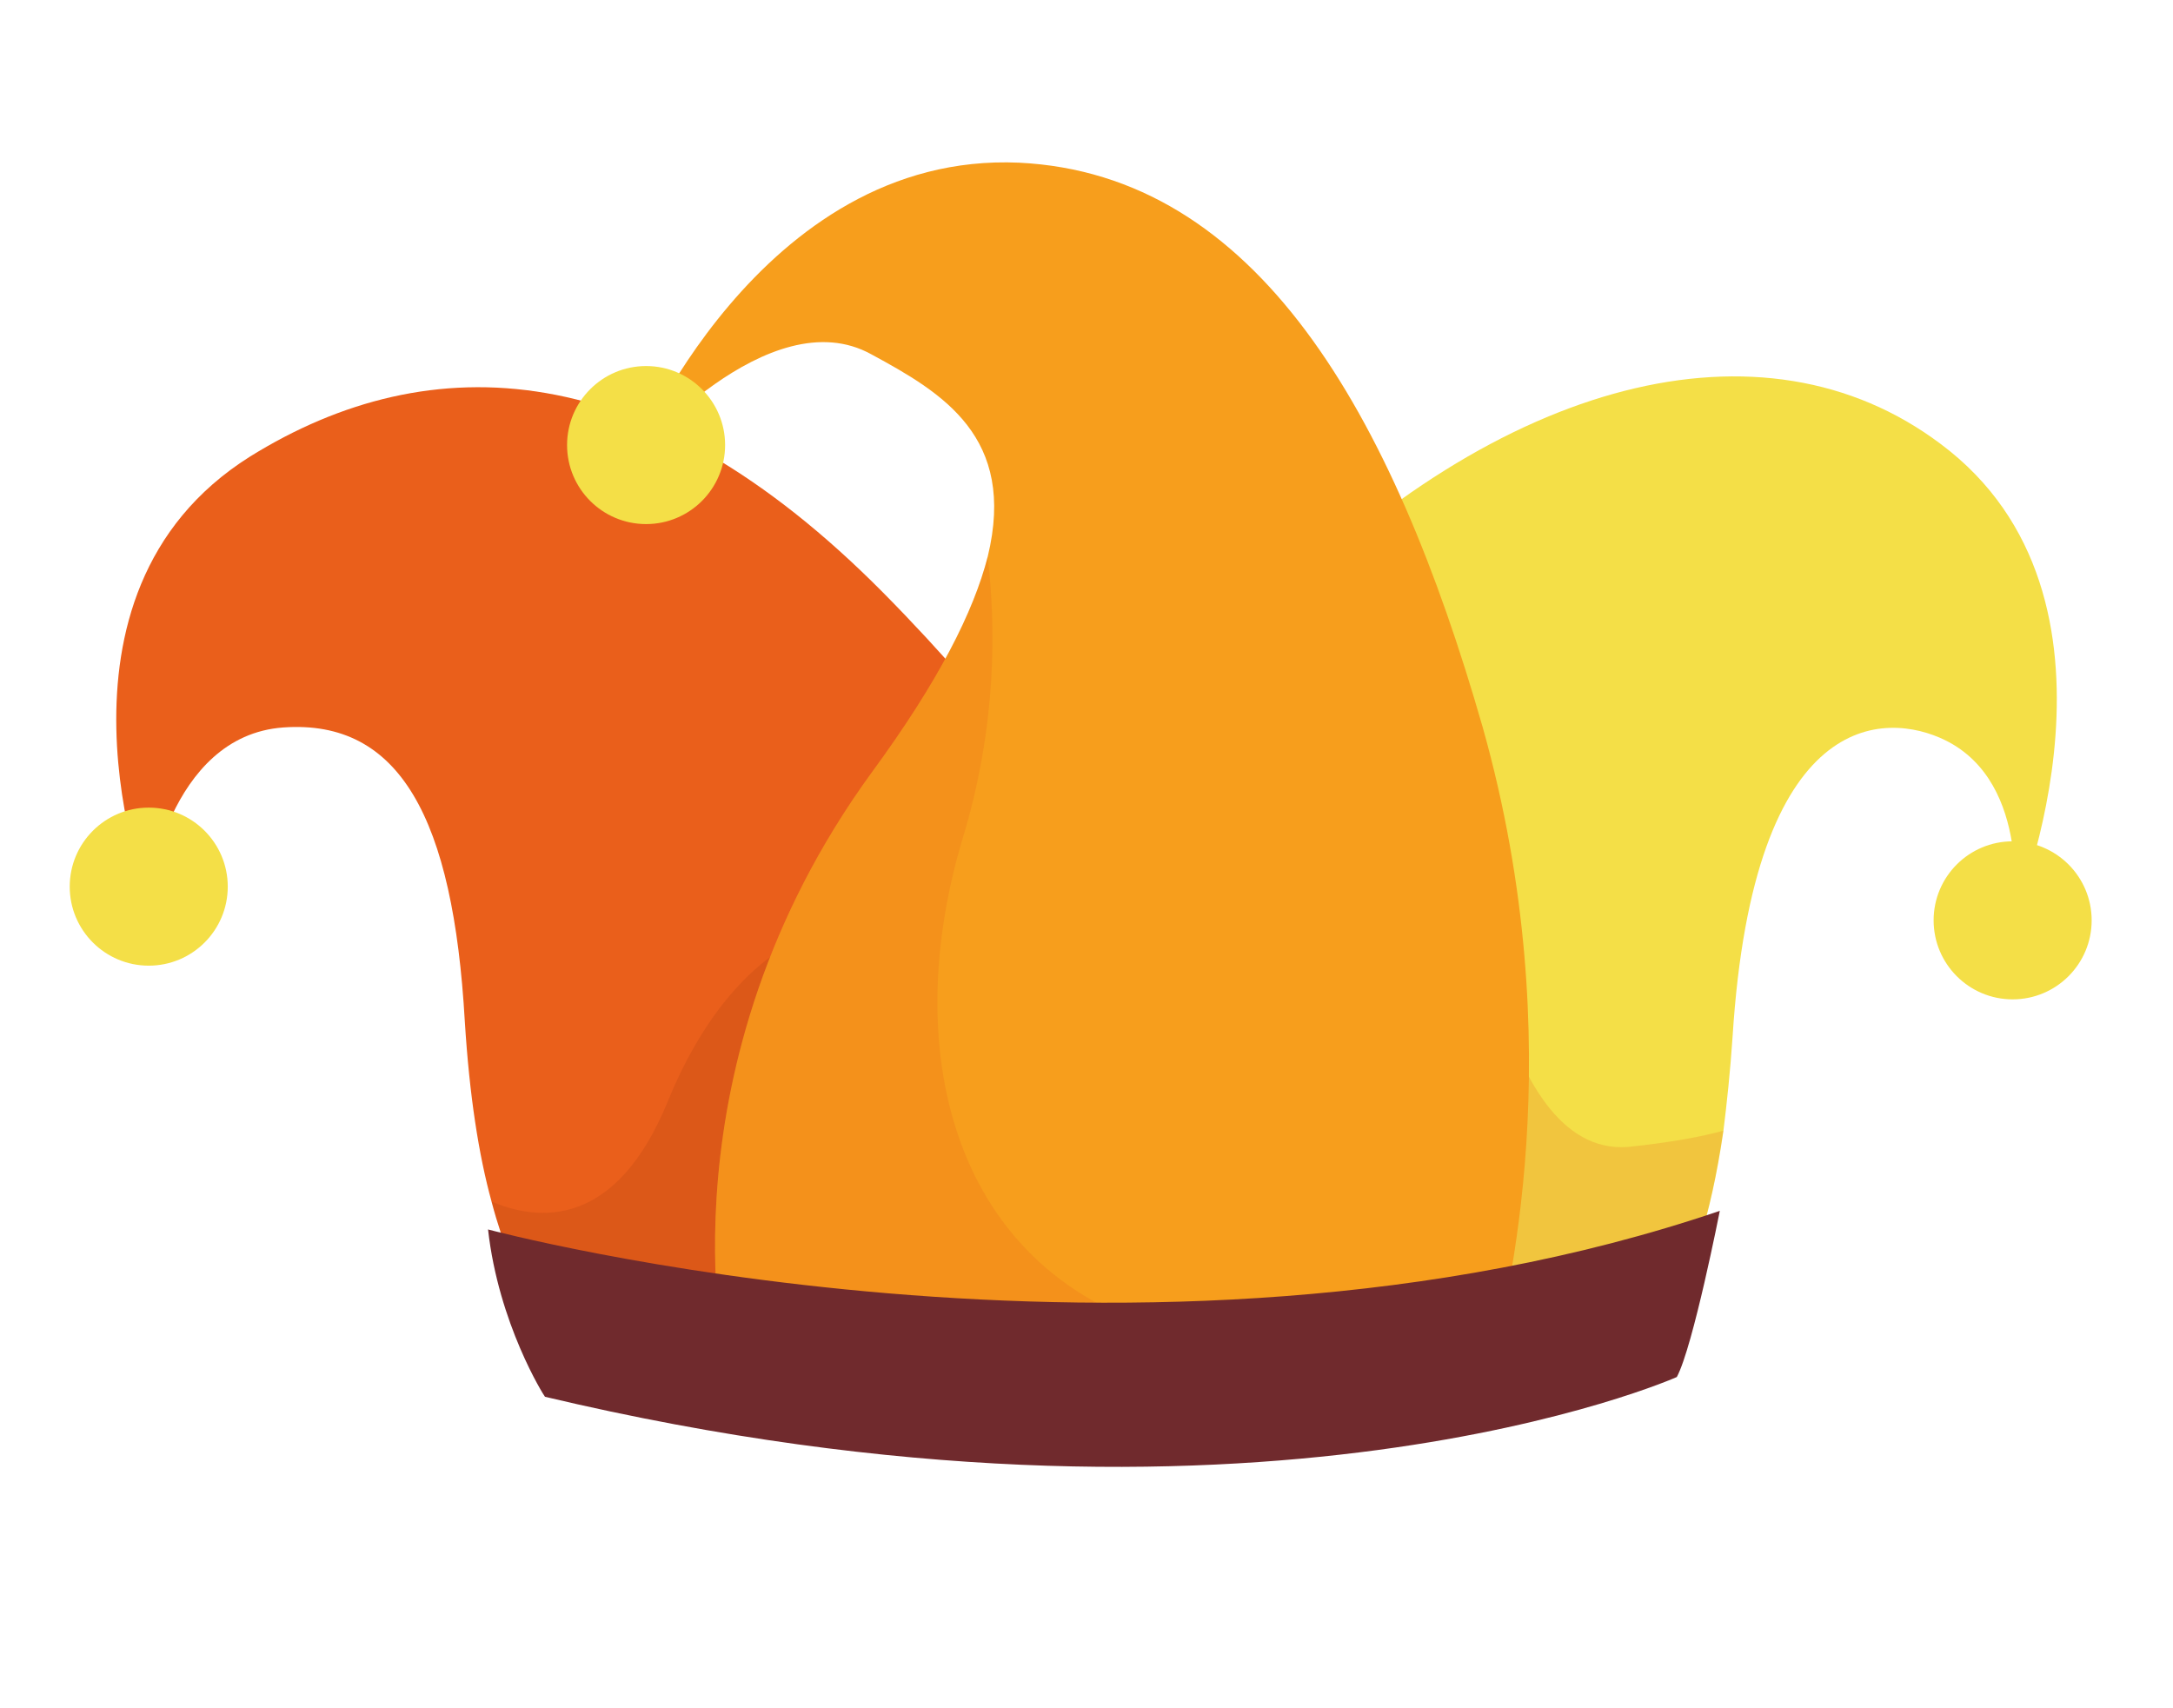 <?xml version="1.0" encoding="utf-8"?>
<!-- Generator: Adobe Illustrator 22.1.0, SVG Export Plug-In . SVG Version: 6.00 Build 0)  -->
<svg version="1.1" id="Layer_1" xmlns="http://www.w3.org/2000/svg" xmlns:xlink="http://www.w3.org/1999/xlink" x="0px" y="0px"
	 viewBox="0 0 187 147" style="enable-background:new 0 0 187 147;" xml:space="preserve">
<g>
	<path style="fill:#EA5F1B;" d="M109.8,99.4L71,113.2l-16.4,5.8c-0.2,0-8.2-0.1-12.3-15.6c-1.1-4-1.9-9.1-2.3-15.5
		c-1-17.5-5.6-26-15.6-25.3c-10,0.7-11.7,14.6-11.7,14.6S2.6,51.2,21.5,39.3C37.1,29.6,55.7,30.5,76,51S108,94.8,109.8,99.4z"/>
	<path style="opacity:0.1;fill:#631700;" d="M75,79.2l-4,34l-16.4,5.8c-0.2,0-8.2-0.1-12.3-15.6c4,1.7,10.7,2.4,15.2-8.7
		C64.3,78.2,75,79.2,75,79.2z"/>
	<path style="fill:#F4DF47;" d="M173.2,79.2c0.1-0.7,1.7-11.8-5.8-15.5c-5.1-2.5-16.5-2.9-18.3,25.5c-0.2,3-0.5,5.8-0.8,8.2
		c-1.1,7.5-2.8,12.3-4.6,15.2c-3.6,5.8-7.5,4.6-7.5,4.6l-59.6-14.8c1.8-4.6,12.1-29,32.3-49.4s42.8-26.3,58.1-14.8
		C184.7,51.4,173.6,78.2,173.2,79.2z"/>
	<path style="opacity:0.2;fill:#EA5F1B;" d="M148.3,97.3c-1.1,7.5-2.8,12.3-4.6,15.2l-21.1,1.1l3.9-41.2c0,0,1.9,27.2,13.6,26.3
		C143.9,98.3,146.5,97.8,148.3,97.3z"/>
	<path style="fill:#F79E1C;" d="M128.5,117.1H62.4c0,0-5.8-25.3,12.6-50.6c5.8-7.9,8.8-13.9,10-18.6c2.5-10.3-3.9-14.1-10-17.4
		c-8.8-4.9-20.4,8.8-20.4,8.8S65.3,13,87.7,14c20.4,1,32.1,21.4,39.9,48.6C135.4,90.3,129.5,112.2,128.5,117.1z"/>
	<circle style="fill:#F4DF47;" cx="55.6" cy="38.3" r="6.8"/>
	<circle style="fill:#F4DF47;" cx="173.2" cy="79.2" r="6.8"/>
	<circle style="fill:#F4DF47;" cx="12.8" cy="76.3" r="6.8"/>
	<path style="opacity:0.2;fill:#EA5F1B;" d="M103.2,115.2L77,117.1H62.4c0,0-5.8-25.3,12.6-50.6c5.8-7.9,8.8-13.9,10-18.6
		c0.7,6.1,0.8,14.6-2.2,24.4C77,91.8,82.8,111.3,103.2,115.2z"/>
	<path style="fill:#702A2D;" d="M42,105.8c0,0,56.6,15.2,106-1.6c0,0-2.3,11.7-3.7,14.3c0,0-36.3,16.2-97.4,1.7
		C46.8,120.1,42.9,113.9,42,105.8z"/>
</g>
</svg>
